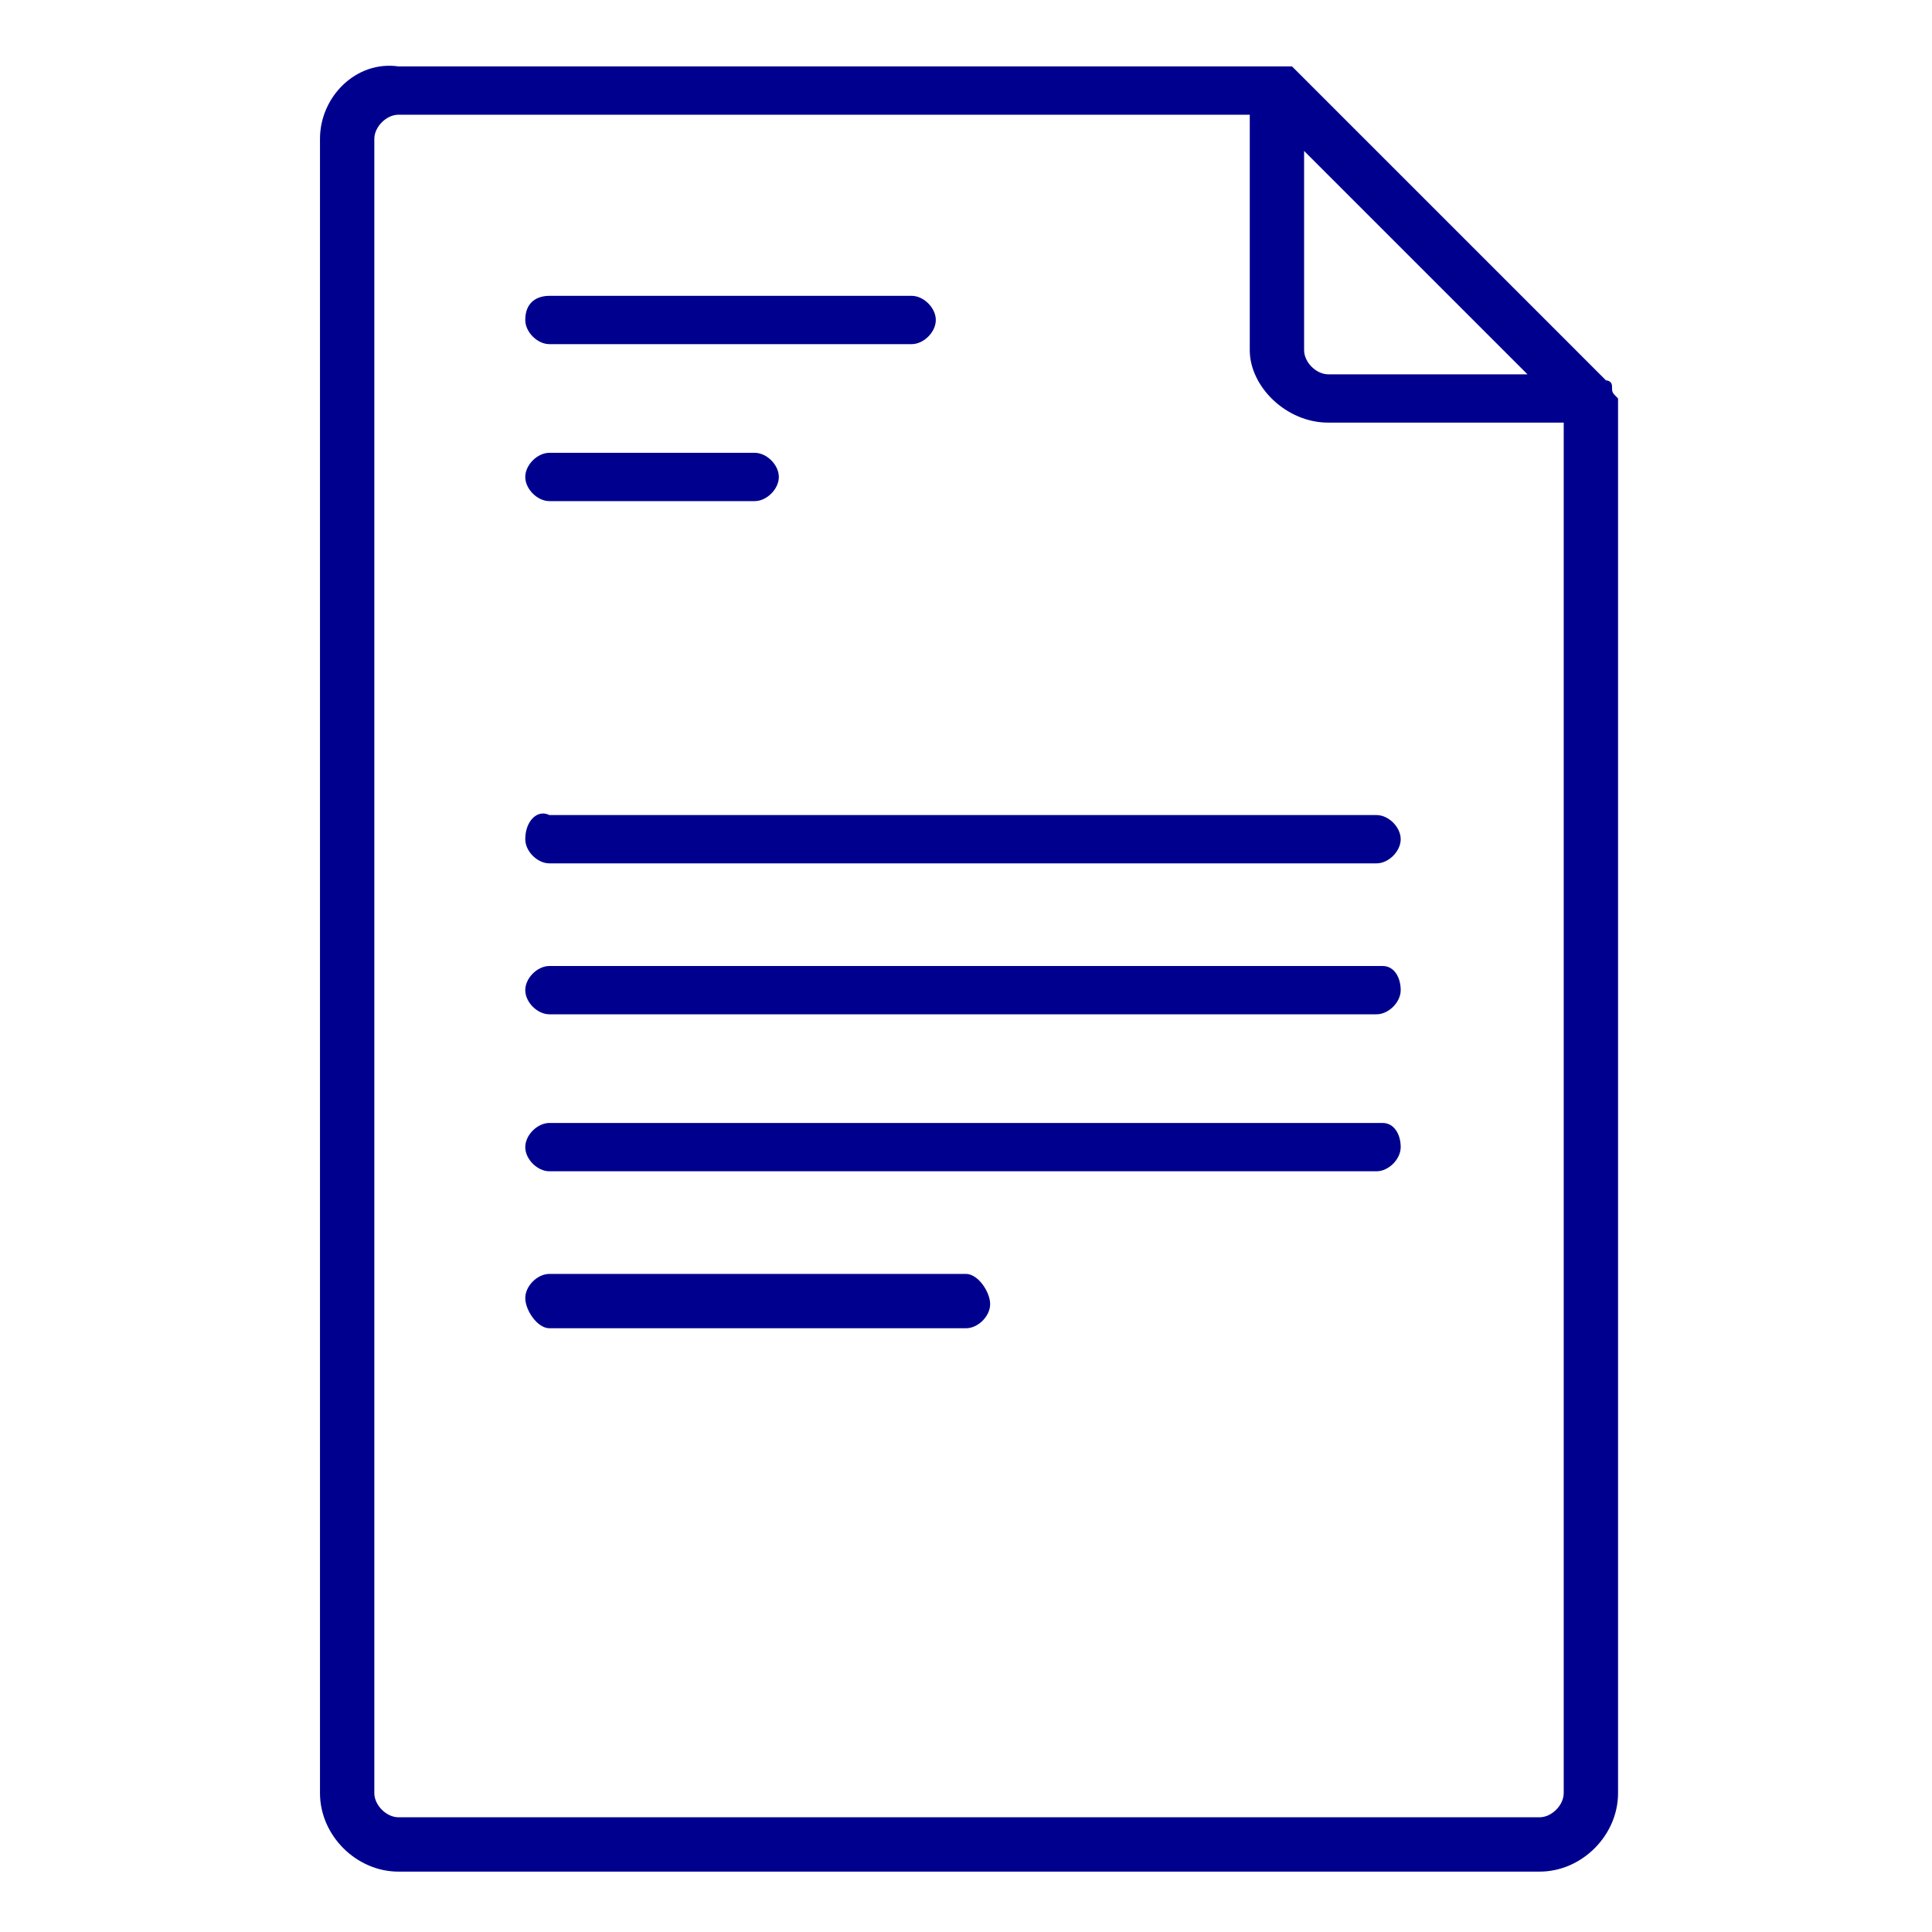 <?xml version="1.0" encoding="utf-8"?>
<!-- Generator: Adobe Illustrator 23.0.6, SVG Export Plug-In . SVG Version: 6.00 Build 0)  -->
<svg version="1.1" id="Livello_1" xmlns="http://www.w3.org/2000/svg" xmlns:xlink="http://www.w3.org/1999/xlink" x="0px" y="0px"
	 viewBox="0 0 32 32" style="enable-background:new 0 0 32 32;" xml:space="preserve">
<style type="text/css">
	.st0{fill:#00008E;}
	.st1{fill:#00008F;}
</style>
<g>
	<path class="st1" d="M26.7,6.4c0-0.1-0.1-0.1-0.1-0.1l-5.1-5.1c0,0-0.1-0.1-0.1-0.1c-0.1,0-0.1,0-0.2,0H6.6C5.9,1,5.3,1.6,5.3,2.3
		v27.4c0,0.7,0.6,1.3,1.3,1.3h18.9c0.7,0,1.3-0.6,1.3-1.3V6.6C26.7,6.5,26.7,6.5,26.7,6.4z M21.6,2.5l3.7,3.7H22
		c-0.2,0-0.4-0.2-0.4-0.4V2.5z M25.9,29.7c0,0.2-0.2,0.4-0.4,0.4H6.6c-0.2,0-0.4-0.2-0.4-0.4V2.3c0-0.2,0.2-0.4,0.4-0.4h14.1v3.9
		C20.7,6.4,21.3,7,22,7h3.9V29.7z"/>
	<path class="st1" d="M9.1,5.7h6c0.2,0,0.4-0.2,0.4-0.4c0-0.2-0.2-0.4-0.4-0.4h-6C8.9,4.9,8.7,5,8.7,5.3C8.7,5.5,8.9,5.7,9.1,5.7z"
		/>
	<path class="st1" d="M9.1,8.3h3.4c0.2,0,0.4-0.2,0.4-0.4c0-0.2-0.2-0.4-0.4-0.4H9.1c-0.2,0-0.4,0.2-0.4,0.4
		C8.7,8.1,8.9,8.3,9.1,8.3z"/>
	<path class="st1" d="M8.7,13.9c0,0.2,0.2,0.4,0.4,0.4h13.7c0.2,0,0.4-0.2,0.4-0.4c0-0.2-0.2-0.4-0.4-0.4H9.1
		C8.9,13.4,8.7,13.6,8.7,13.9z"/>
	<path class="st1" d="M22.9,16H9.1c-0.2,0-0.4,0.2-0.4,0.4s0.2,0.4,0.4,0.4h13.7c0.2,0,0.4-0.2,0.4-0.4S23.1,16,22.9,16z"/>
	<path class="st1" d="M22.9,18.6H9.1c-0.2,0-0.4,0.2-0.4,0.4s0.2,0.4,0.4,0.4h13.7c0.2,0,0.4-0.2,0.4-0.4S23.1,18.6,22.9,18.6z"/>
	<path class="st1" d="M16,21.1H9.1c-0.2,0-0.4,0.2-0.4,0.4S8.9,22,9.1,22H16c0.2,0,0.4-0.2,0.4-0.4S16.2,21.1,16,21.1z"/>
</g>
</svg>

